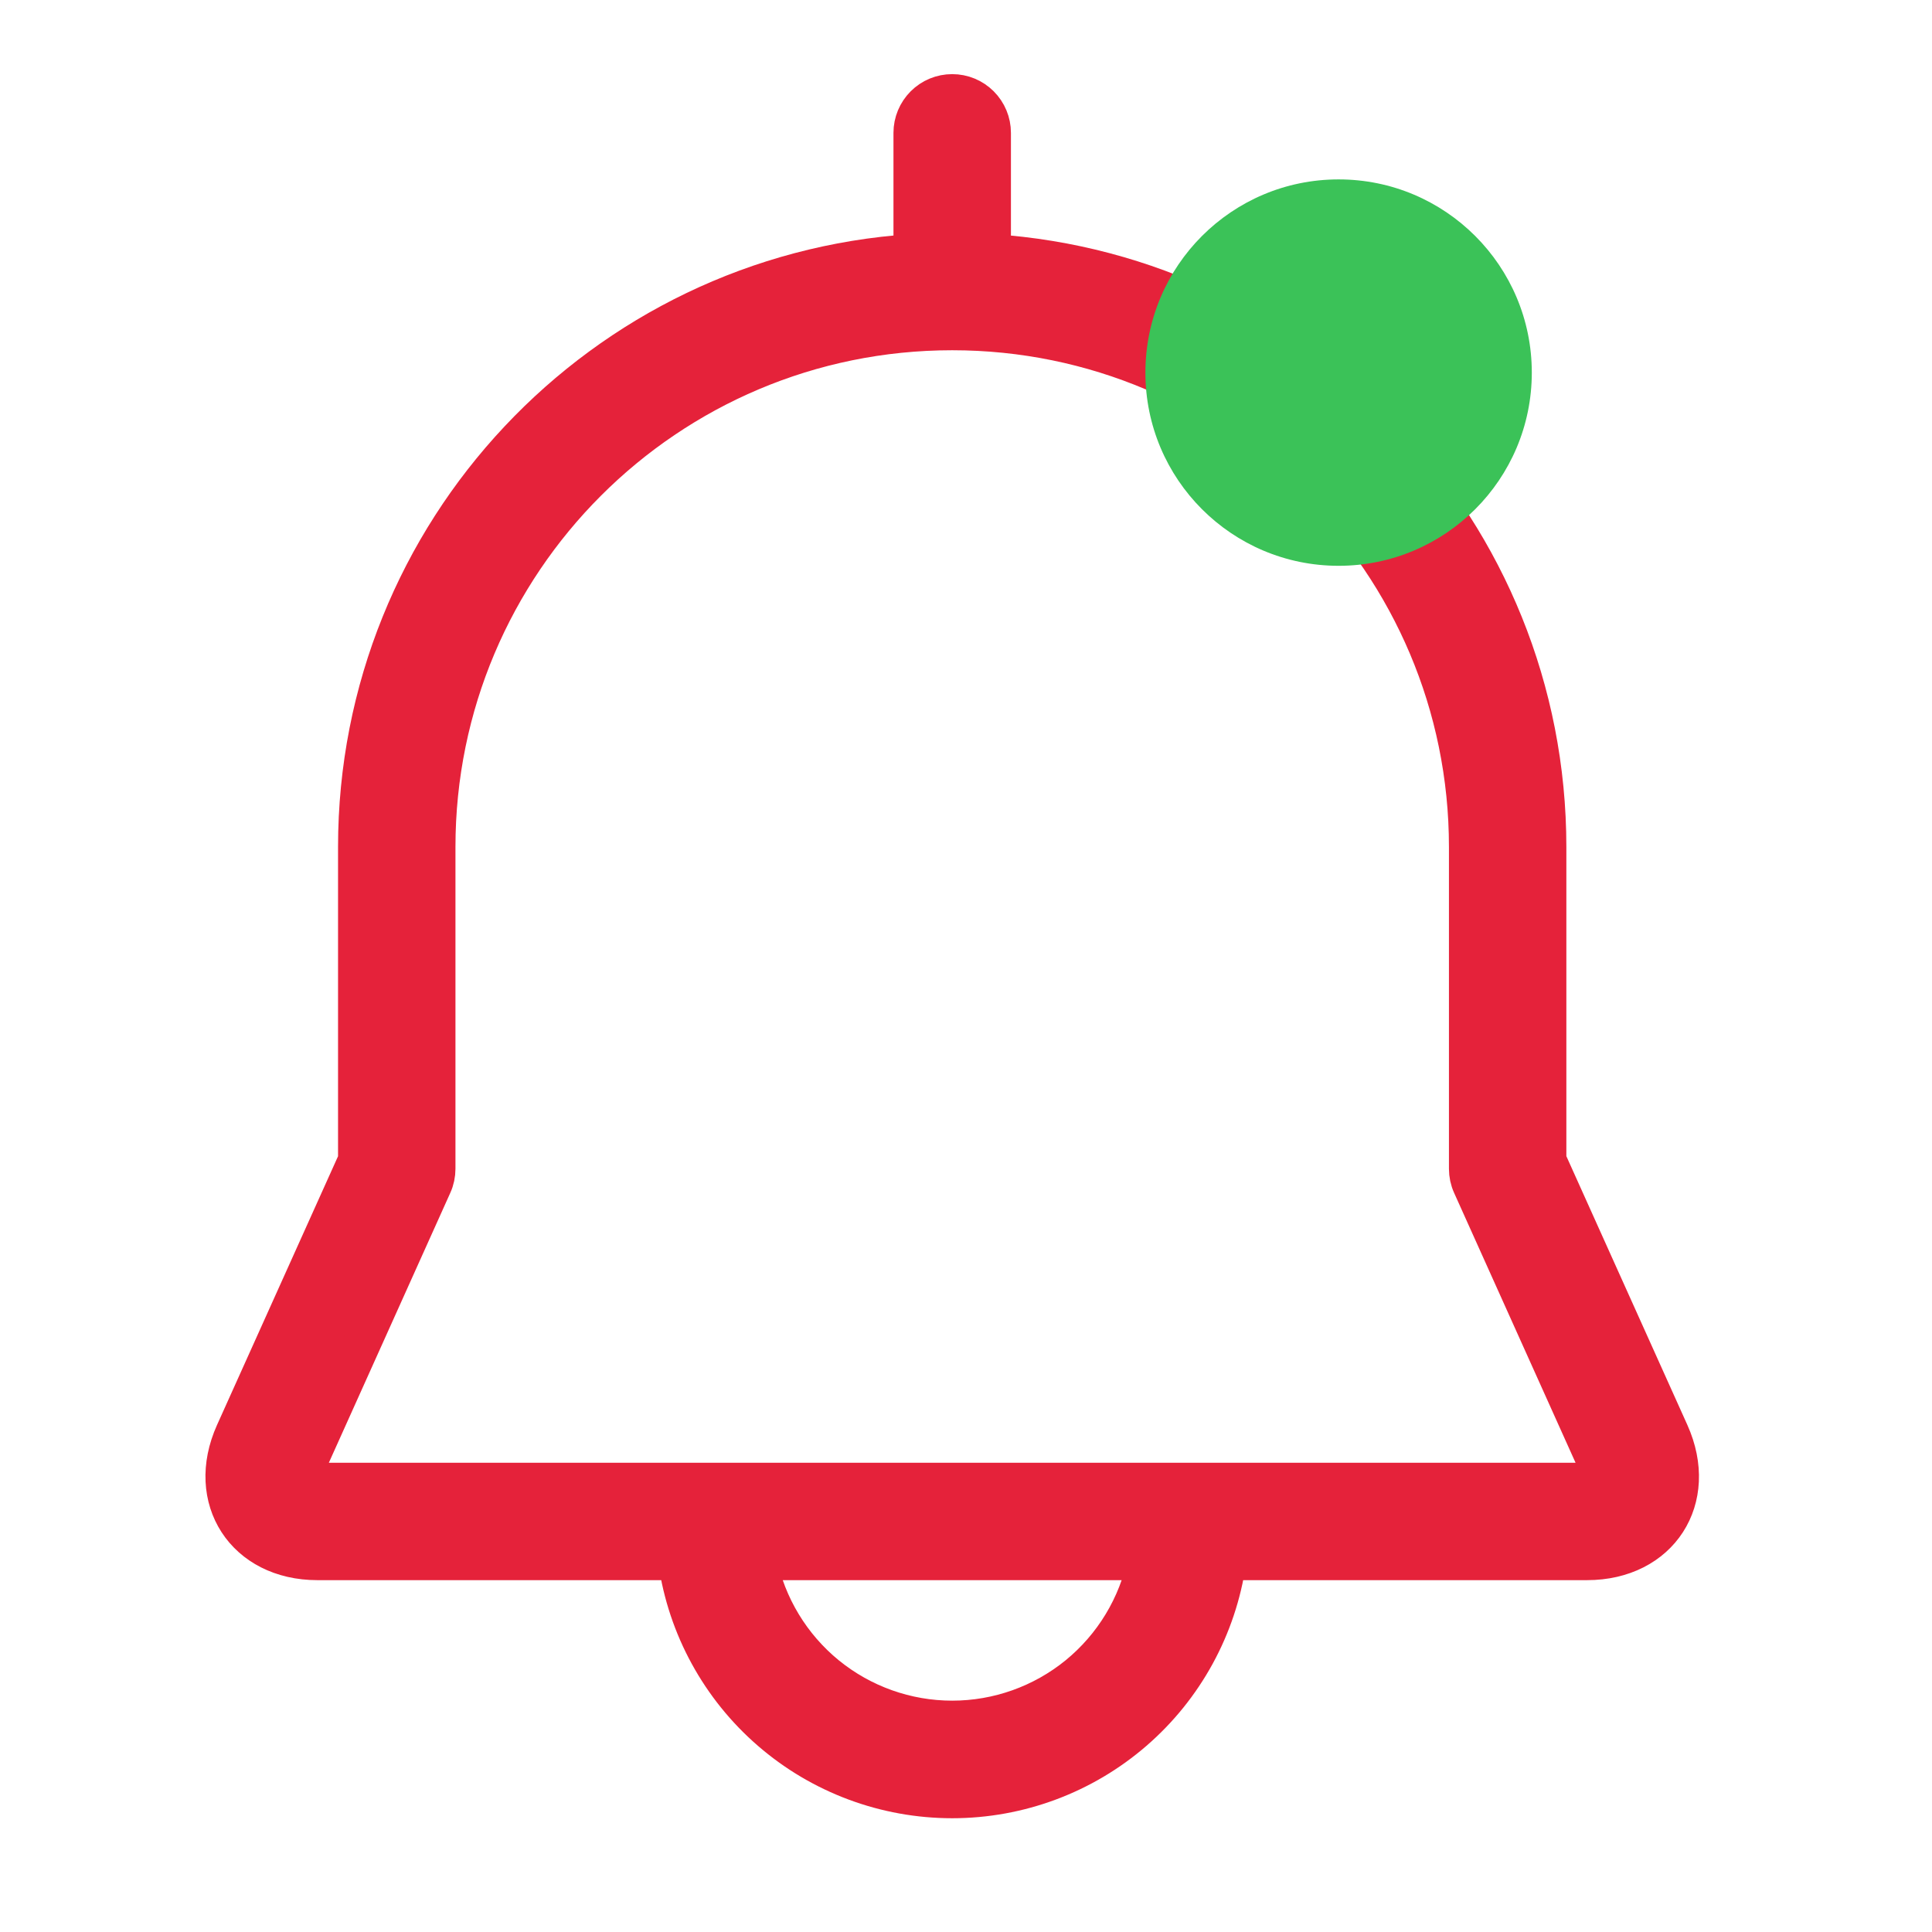 <svg width="35" height="35" viewBox="0 0 35 35" fill="none" xmlns="http://www.w3.org/2000/svg">
<g id="notifications 1" clip-path="url(#clip0_690_1339)">
<g id="Group">
<path id="Vector" d="M17.969 4.586C23.587 4.956 28.031 9.632 28.031 15.345V21.019L30.254 25.957C30.793 27.158 30.068 28.281 28.75 28.281H22.231C22.058 29.479 21.459 30.574 20.544 31.366C19.63 32.158 18.46 32.594 17.25 32.594C16.04 32.594 14.87 32.158 13.956 31.366C13.041 30.574 12.442 29.479 12.269 28.281H5.75C4.435 28.281 3.707 27.156 4.246 25.957L6.469 21.02V15.344C6.469 9.63 10.911 4.955 16.531 4.585V2.406C16.531 2.216 16.607 2.033 16.742 1.898C16.877 1.763 17.059 1.688 17.25 1.688C17.441 1.688 17.623 1.763 17.758 1.898C17.893 2.033 17.969 2.216 17.969 2.406V4.586ZM20.772 28.281H13.728C13.895 29.093 14.336 29.821 14.977 30.345C15.619 30.868 16.422 31.154 17.25 31.154C18.078 31.154 18.881 30.868 19.523 30.345C20.164 29.821 20.605 29.093 20.772 28.281ZM26.594 21.174V15.345C26.594 10.185 22.41 6 17.25 6C12.089 6 7.906 10.183 7.906 15.344V21.174C7.906 21.275 7.885 21.376 7.843 21.468L5.557 26.548C5.447 26.794 5.478 26.844 5.75 26.844H28.75C29.025 26.844 29.055 26.797 28.943 26.548L26.657 21.468C26.615 21.376 26.594 21.275 26.594 21.174Z" fill="#E5223A" stroke="#E5223A" stroke-width="0.69"/>
</g>
<circle id="Ellipse 2452" cx="24.25" cy="6.75" r="3.5" fill="#3BC258"/>
</g>
<defs>
<clipPath id="clip0_690_1339">
<rect width="34.5" height="34.5" fill="white" transform="translate(0 0.25)"/>
</clipPath>
</defs>
</svg>
